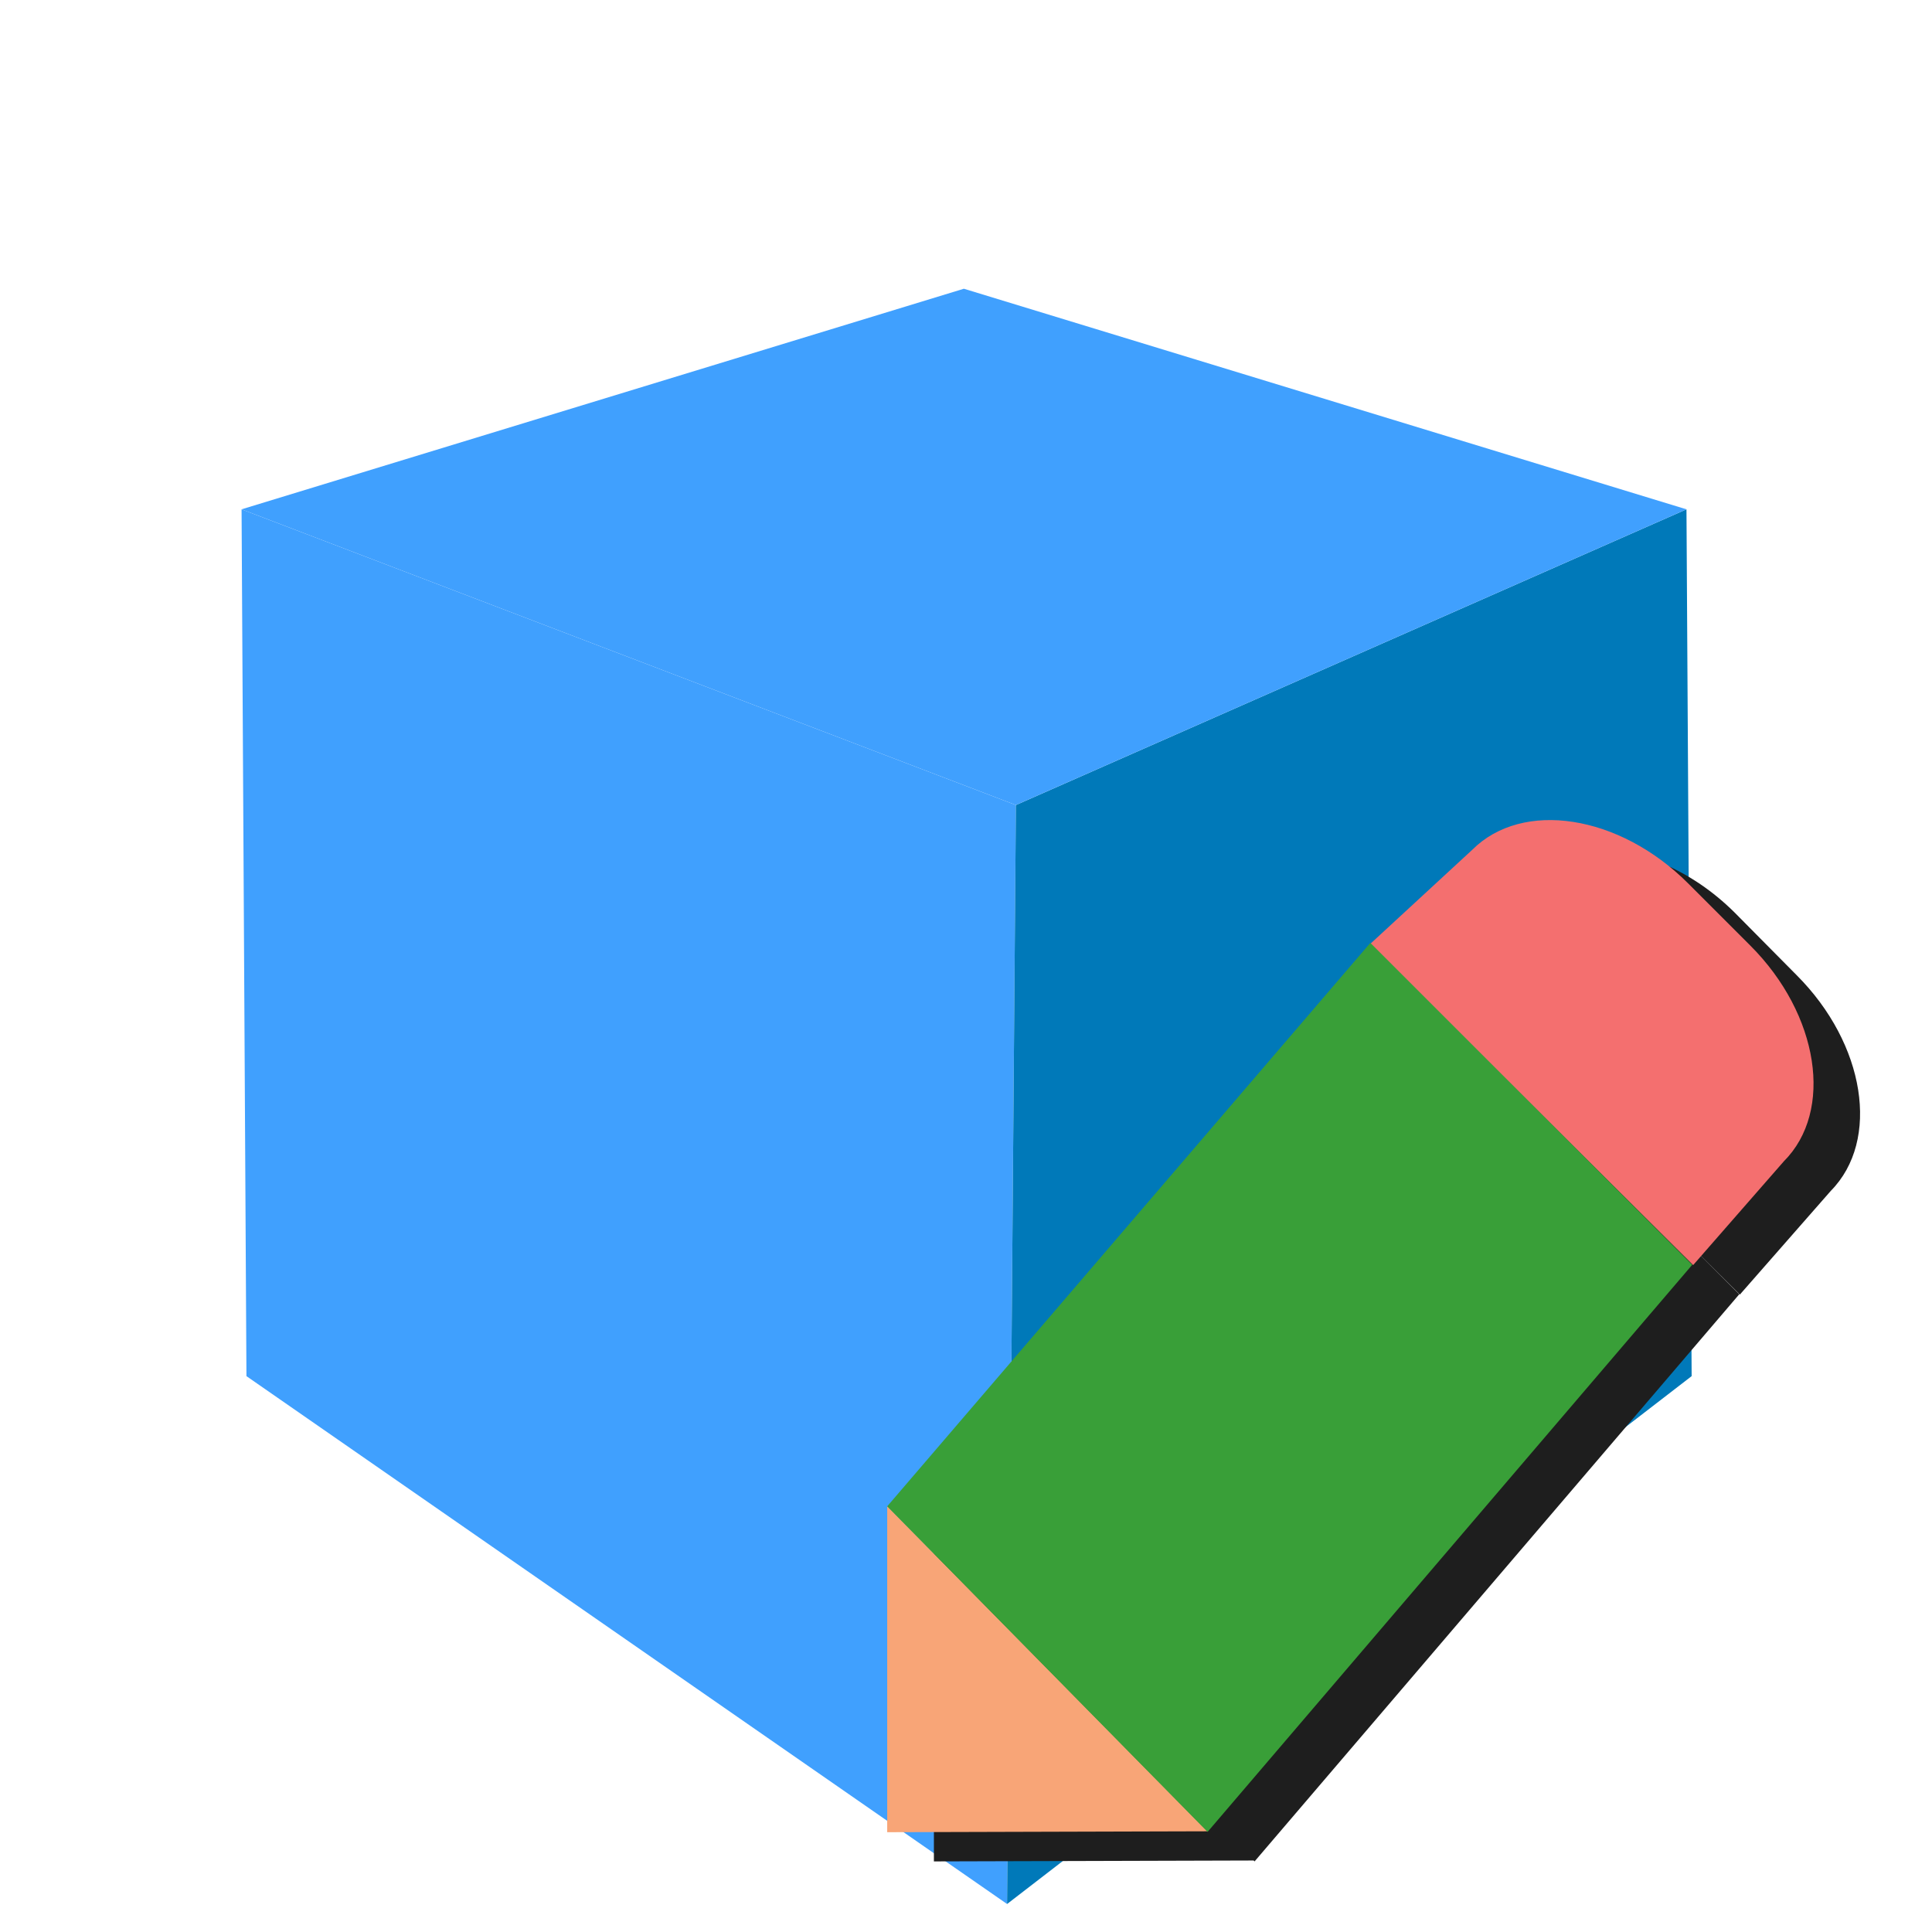 <?xml version="1.0" encoding="UTF-8" standalone="no"?>
<!-- Created with Inkscape (http://www.inkscape.org/) -->

<svg
   xmlns:dc="http://purl.org/dc/elements/1.1/"
   xmlns:cc="http://creativecommons.org/ns#"
   xmlns:rdf="http://www.w3.org/1999/02/22-rdf-syntax-ns#"
   xmlns:svg="http://www.w3.org/2000/svg"
   xmlns="http://www.w3.org/2000/svg"
   xmlns:sodipodi="http://sodipodi.sourceforge.net/DTD/sodipodi-0.dtd"
   xmlns:inkscape="http://www.inkscape.org/namespaces/inkscape"
   width="24"
   height="24"
   viewBox="0 0 6.35 6.35"
   version="1.1"
   id="svg8"
   inkscape:version="0.92.3 (2405546, 2018-03-11)"
   sodipodi:docname="editramc.svg"
   inkscape:export-filename="C:\diskH\TK\valkyrie\work\eclipse\modelio.app\app.ramcs\icons\editramc.png"
   inkscape:export-xdpi="96"
   inkscape:export-ydpi="96">
  <defs
     id="defs2" />
  <sodipodi:namedview
     id="base"
     pagecolor="#ffffff"
     bordercolor="#666666"
     borderopacity="1.0"
     inkscape:pageopacity="0.0"
     inkscape:pageshadow="2"
     inkscape:zoom="32.958333"
     inkscape:cx="12.100227"
     inkscape:cy="12"
     inkscape:document-units="px"
     inkscape:current-layer="layer1"
     showgrid="true"
     units="px"
     inkscape:window-width="1280"
     inkscape:window-height="961"
     inkscape:window-x="-8"
     inkscape:window-y="-8"
     inkscape:window-maximized="1"
     gridtolerance="1"
     guidetolerance="1">
    <inkscape:grid
       type="xygrid"
       id="grid4485" />
  </sodipodi:namedview>
  <g
     inkscape:groupmode="layer"
     id="layer1"
     inkscape:label="ramc"
     style="display:inline">
    <path
       style="display:inline;fill:#40a0fe;fill-opacity:1;fill-rule:evenodd;stroke:none;stroke-width:0.233px;stroke-linecap:butt;stroke-linejoin:miter;stroke-opacity:1"
       d="M 0.794,1.674 3.339,2.646 3.31,6.258 0.81,4.523 Z"
       id="path5481"
       inkscape:connector-curvature="0"
       sodipodi:nodetypes="ccccc" />
    <path
       style="display:inline;fill:#0079b9;fill-opacity:1;fill-rule:evenodd;stroke:none;stroke-width:0.233px;stroke-linecap:butt;stroke-linejoin:miter;stroke-opacity:1"
       d="M 3.339,2.646 3.31,6.258 5.56,4.523 5.543,1.674 Z"
       id="path5483"
       inkscape:connector-curvature="0"
       sodipodi:nodetypes="ccccc" />
    <path
       style="display:inline;fill:#40a0fe;fill-opacity:1;fill-rule:evenodd;stroke:none;stroke-width:0.233px;stroke-linecap:butt;stroke-linejoin:miter;stroke-opacity:1"
       d="M 0.794,1.674 3.339,2.646 5.543,1.674 3.168,0.949 Z"
       id="path5487"
       inkscape:connector-curvature="0"
       sodipodi:nodetypes="ccccc" />
    <path
       style="display:inline;fill:#1e1e1e;fill-opacity:1;fill-rule:evenodd;stroke:none;stroke-width:0.265;stroke-miterlimit:4;stroke-dasharray:none;stroke-opacity:1"
       d="m 5.229,2.792 c -0.092,0.004 -0.175,0.036 -0.237,0.098 l -0.333,0.307 -0.002,-0.002 -1.587,1.852 -5.167e-4,-5.16e-4 V 6.118 l 1.051,-0.003 0.003,0.003 1.593,-1.864 -0.21,-0.21 0.212,0.211 0.299,-0.341 C 6.181,3.748 6.131,3.431 5.905,3.205 L 5.701,2.999 C 5.559,2.858 5.382,2.786 5.229,2.792 Z"
       id="path5787"
       inkscape:connector-curvature="0" />
    <path
       style="display:inline;fill:#f8a577;fill-opacity:1;fill-rule:evenodd;stroke:none;stroke-width:0.265;stroke-miterlimit:4;stroke-dasharray:none;stroke-opacity:1"
       inkscape:connector-curvature="0"
       d="m 2.916,4.95 1.053,1.069 -1.053,0.003 z"
       id="Triangle 313-9"
       sodipodi:nodetypes="cccc" />
    <path
       style="display:inline;fill:#f46f6f;fill-opacity:1;fill-rule:evenodd;stroke:none;stroke-width:0.265;stroke-miterlimit:4;stroke-dasharray:none;stroke-opacity:1"
       inkscape:connector-curvature="0"
       d="M 4.839,2.793 C 5.004,2.628 5.322,2.677 5.548,2.903 L 5.753,3.108 C 5.979,3.334 6.028,3.652 5.863,3.817 L 5.565,4.158 4.503,3.103 Z"
       id="Triangle 313-2"
       sodipodi:nodetypes="ccccccc" />
    <path
       style="display:inline;fill:#399f38;fill-opacity:1;fill-rule:evenodd;stroke:none;stroke-width:0.265;stroke-opacity:1"
       inkscape:connector-curvature="0"
       d="M 4.504,3.099 5.562,4.157 3.969,6.021 2.916,4.951 Z"
       id="Triangle 313-4"
       sodipodi:nodetypes="ccccc" />
  </g>
</svg>
